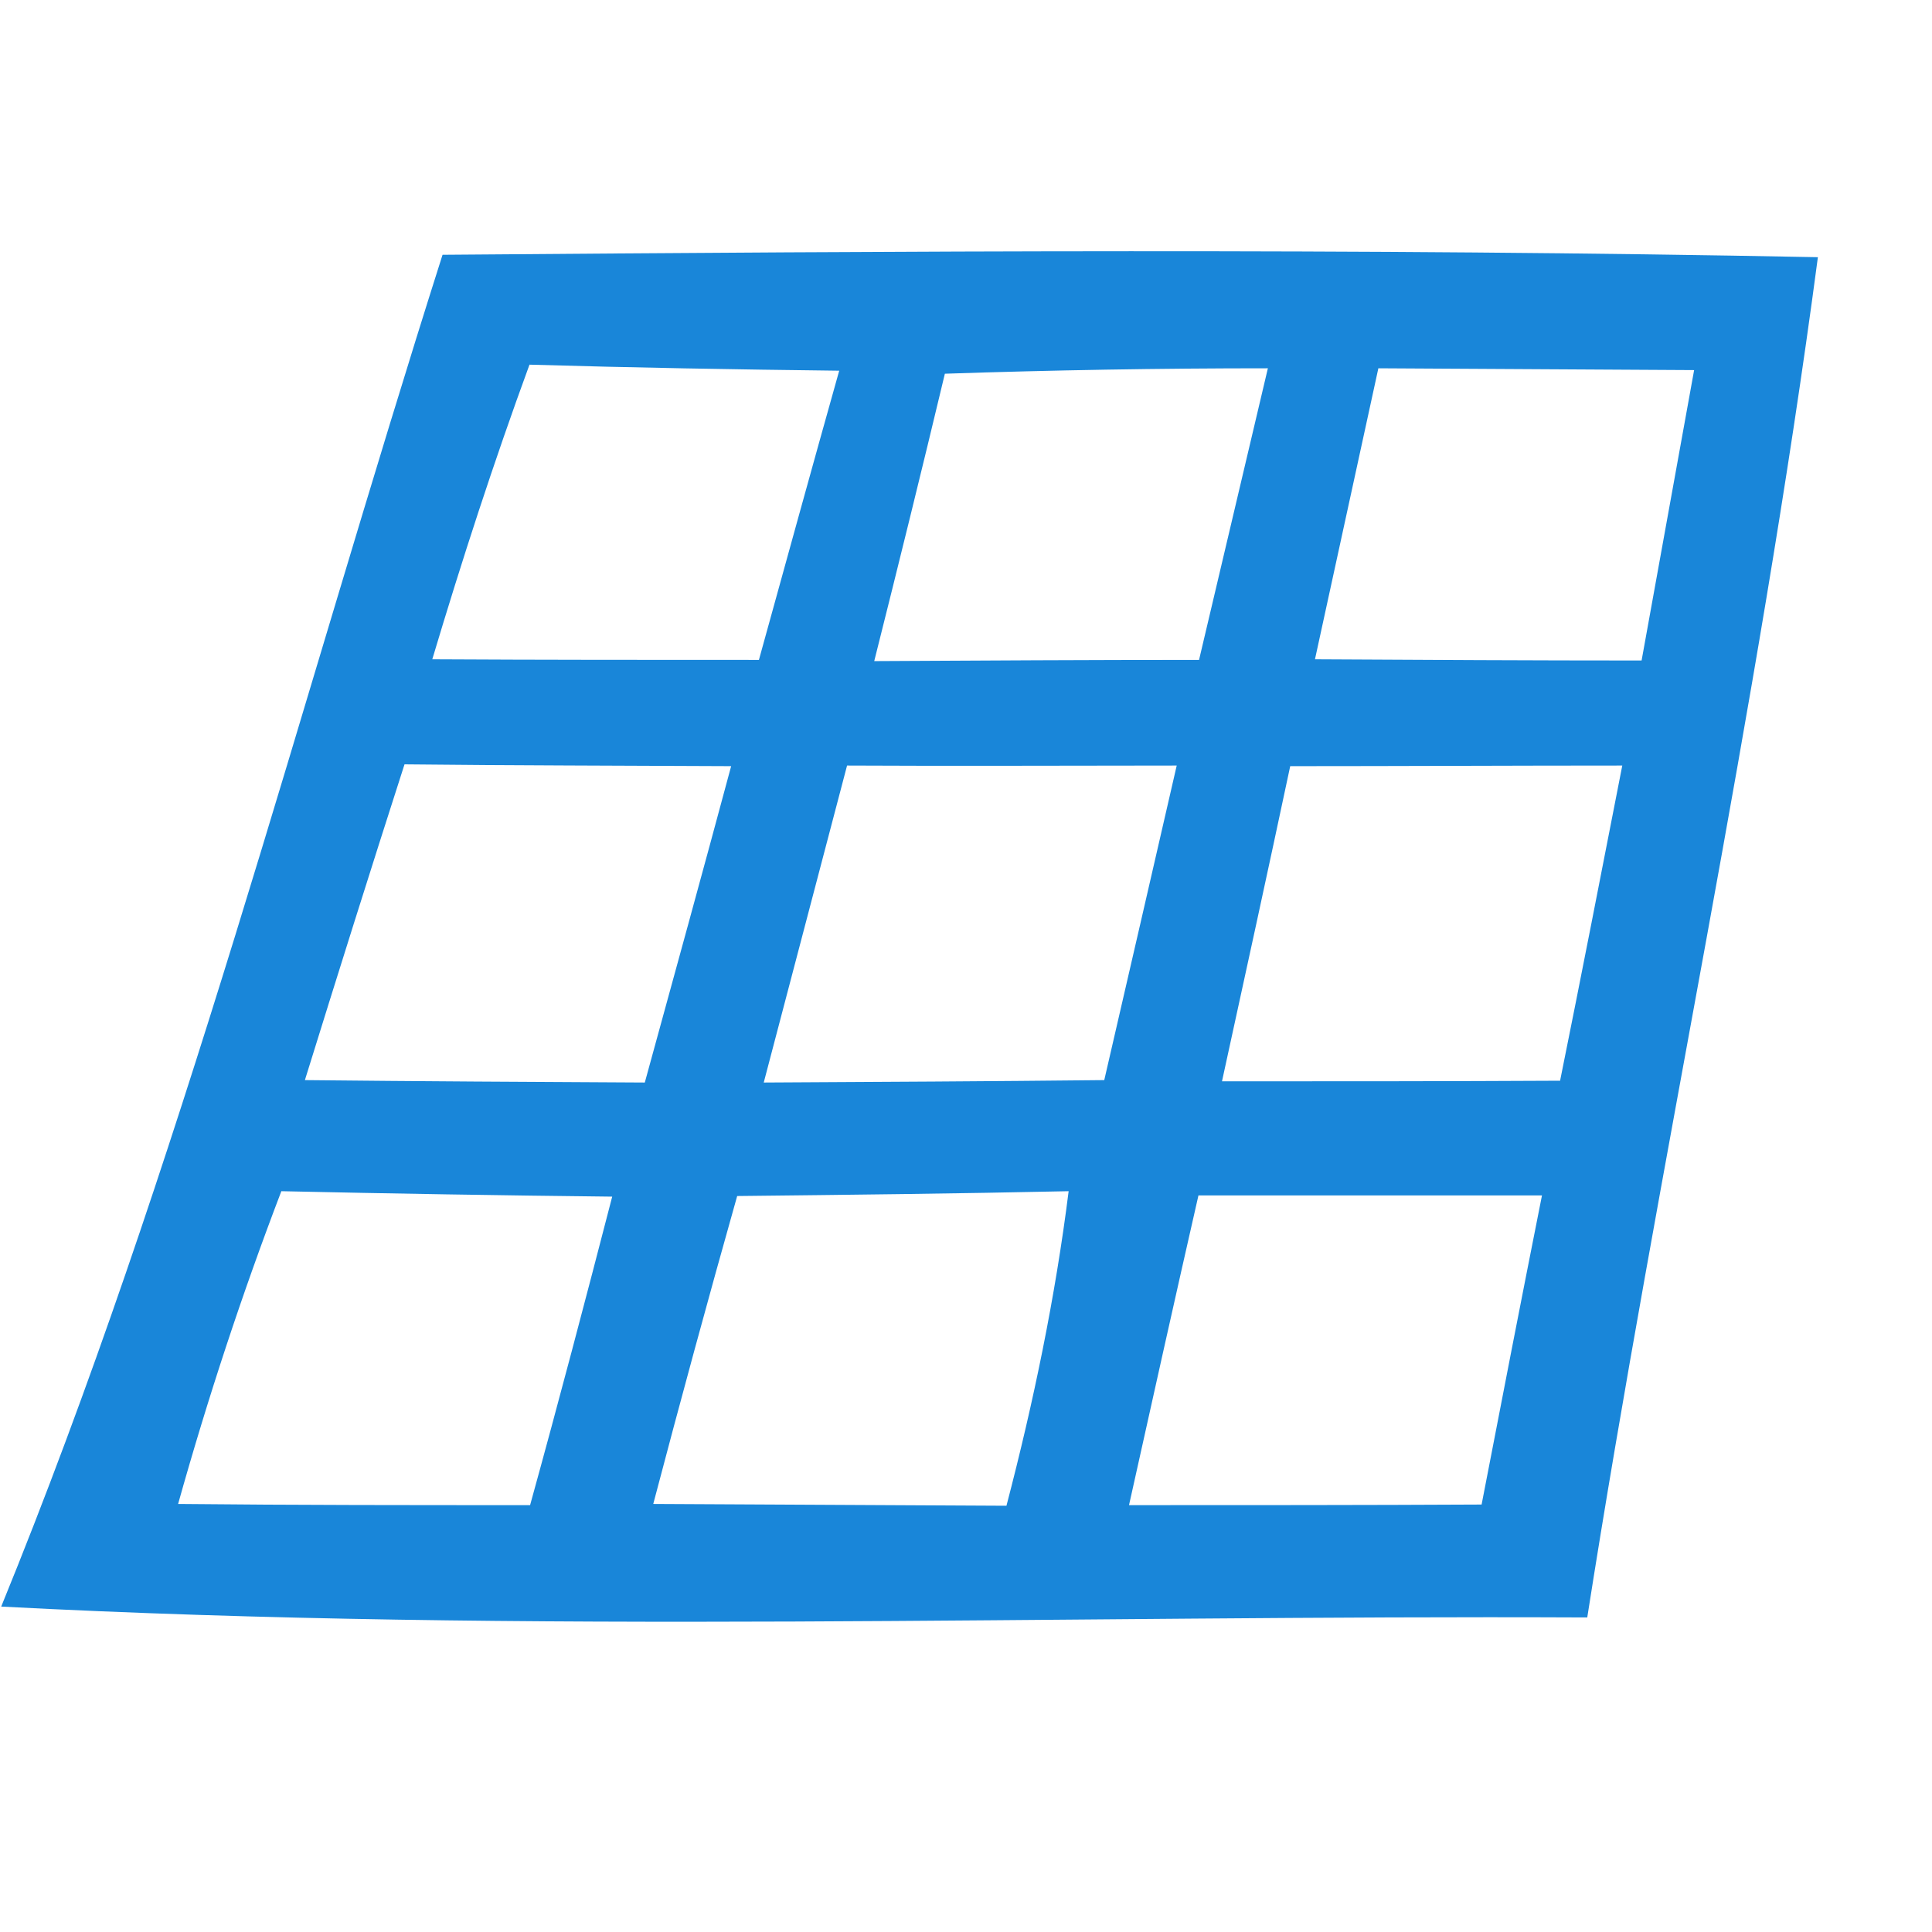 <svg xmlns="http://www.w3.org/2000/svg" width="32pt" height="32pt" version="1.1" viewBox="0 0 32 32"><g id="#0e80d7f1"><path fill="#0e80d7" d="M 7.33 4.22 C 14.92 4.16 22.52 4.11 30.11 4.26 C 29.11 11.81 27.47 19.26 26.29 26.79 C 17.54 26.75 8.76 27.07 0.02 26.61 C 2.99 19.34 4.95 11.70 7.33 4.22 M 8.77 6.04 C 8.18 7.65 7.65 9.28 7.16 10.92 C 8.97 10.93 10.77 10.93 12.57 10.93 C 13.01 9.34 13.45 7.74 13.90 6.14 C 12.19 6.12 10.48 6.09 8.77 6.04 M 15.65 6.19 C 15.27 7.78 14.88 9.36 14.48 10.95 C 16.27 10.94 18.07 10.93 19.86 10.93 C 20.24 9.32 20.62 7.71 21.00 6.10 C 19.21 6.10 17.43 6.13 15.65 6.19 M 22.83 6.10 C 22.48 7.71 22.13 9.31 21.78 10.92 C 23.59 10.93 25.39 10.94 27.19 10.94 C 27.48 9.34 27.77 7.73 28.06 6.13 C 26.32 6.12 24.57 6.11 22.83 6.10 M 5.05 17.89 C 6.93 17.91 8.80 17.92 10.68 17.93 C 11.16 16.18 11.64 14.44 12.11 12.69 C 10.30 12.68 8.50 12.68 6.70 12.66 C 6.14 14.40 5.59 16.15 5.05 17.89 M 14.03 12.68 C 13.57 14.43 13.11 16.18 12.65 17.93 C 14.53 17.92 16.41 17.91 18.29 17.89 C 18.69 16.16 19.09 14.42 19.49 12.68 C 17.67 12.68 15.85 12.69 14.03 12.68 M 21.37 12.69 C 21.00 14.43 20.62 16.17 20.24 17.91 C 22.11 17.91 23.98 17.91 25.84 17.90 C 26.19 16.17 26.53 14.42 26.87 12.68 C 25.04 12.68 23.20 12.69 21.37 12.69 M 2.95 24.91 C 4.89 24.93 6.84 24.93 8.78 24.93 C 9.25 23.23 9.70 21.52 10.14 19.82 C 8.31 19.80 6.48 19.77 4.66 19.73 C 4.01 21.43 3.44 23.16 2.95 24.91 M 12.21 19.81 C 11.73 21.51 11.27 23.20 10.82 24.91 C 12.77 24.92 14.72 24.93 16.67 24.94 C 17.12 23.22 17.48 21.48 17.70 19.73 C 15.87 19.77 14.04 19.79 12.21 19.81 M 19.85 19.80 C 19.46 21.51 19.08 23.22 18.70 24.93 C 20.65 24.93 22.59 24.93 24.54 24.92 C 24.87 23.21 25.20 21.51 25.54 19.80 C 23.64 19.80 21.74 19.80 19.85 19.80 Z" opacity=".95"/></g></svg>